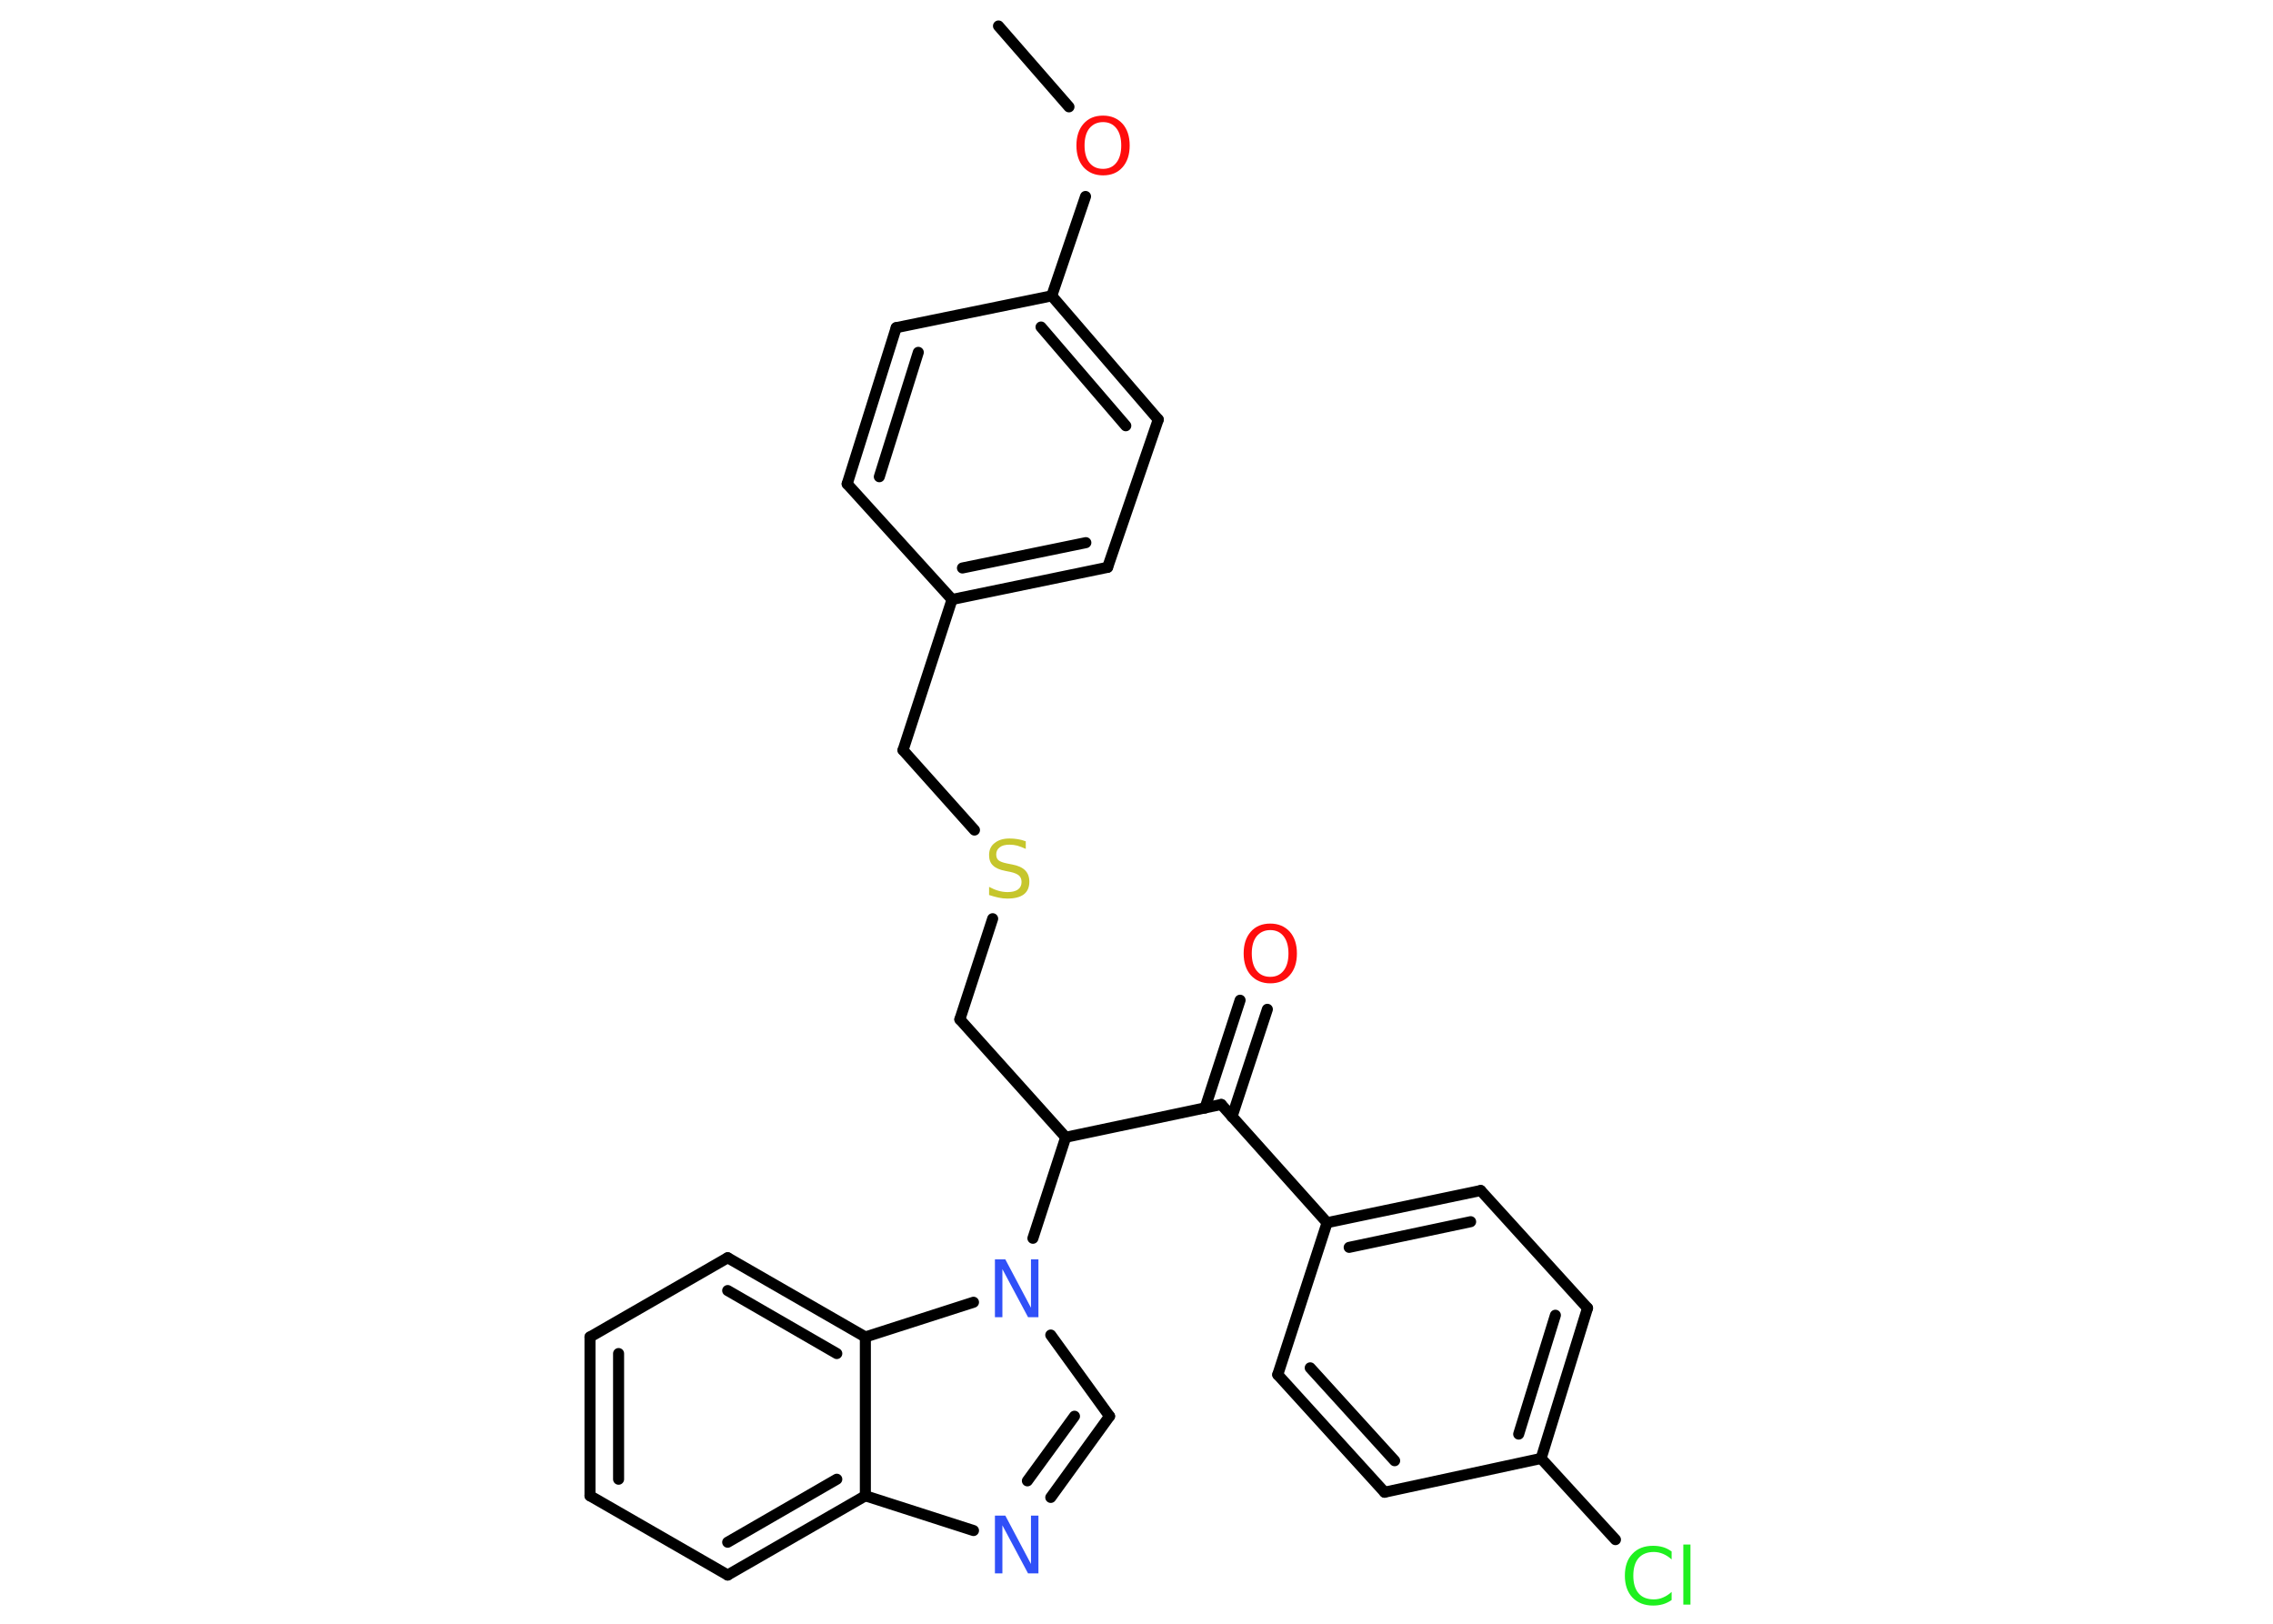 <?xml version='1.0' encoding='UTF-8'?>
<!DOCTYPE svg PUBLIC "-//W3C//DTD SVG 1.1//EN" "http://www.w3.org/Graphics/SVG/1.1/DTD/svg11.dtd">
<svg version='1.2' xmlns='http://www.w3.org/2000/svg' xmlns:xlink='http://www.w3.org/1999/xlink' width='70.0mm' height='50.0mm' viewBox='0 0 70.0 50.0'>
  <desc>Generated by the Chemistry Development Kit (http://github.com/cdk)</desc>
  <g stroke-linecap='round' stroke-linejoin='round' stroke='#000000' stroke-width='.34' fill='#FF0D0D'>
    <rect x='.0' y='.0' width='70.0' height='50.0' fill='#FFFFFF' stroke='none'/>
    <g id='mol1' class='mol'>
      <line id='mol1bnd1' class='bond' x1='30.75' y1='.8' x2='32.92' y2='3.29'/>
      <line id='mol1bnd2' class='bond' x1='33.43' y1='6.05' x2='32.39' y2='9.11'/>
      <g id='mol1bnd3' class='bond'>
        <line x1='35.67' y1='12.92' x2='32.39' y2='9.11'/>
        <line x1='34.67' y1='13.11' x2='32.06' y2='10.07'/>
      </g>
      <line id='mol1bnd4' class='bond' x1='35.67' y1='12.92' x2='34.11' y2='17.47'/>
      <g id='mol1bnd5' class='bond'>
        <line x1='29.32' y1='18.46' x2='34.11' y2='17.47'/>
        <line x1='29.64' y1='17.49' x2='33.44' y2='16.71'/>
      </g>
      <line id='mol1bnd6' class='bond' x1='29.32' y1='18.46' x2='27.81' y2='23.1'/>
      <line id='mol1bnd7' class='bond' x1='27.81' y1='23.1' x2='30.01' y2='25.56'/>
      <line id='mol1bnd8' class='bond' x1='30.57' y1='28.29' x2='29.56' y2='31.39'/>
      <line id='mol1bnd9' class='bond' x1='29.56' y1='31.39' x2='32.82' y2='35.02'/>
      <line id='mol1bnd10' class='bond' x1='32.82' y1='35.02' x2='37.61' y2='34.01'/>
      <g id='mol1bnd11' class='bond'>
        <line x1='37.11' y1='34.12' x2='38.19' y2='30.8'/>
        <line x1='37.94' y1='34.39' x2='39.03' y2='31.08'/>
      </g>
      <line id='mol1bnd12' class='bond' x1='37.61' y1='34.01' x2='40.87' y2='37.65'/>
      <g id='mol1bnd13' class='bond'>
        <line x1='45.6' y1='36.66' x2='40.87' y2='37.65'/>
        <line x1='45.29' y1='37.62' x2='41.55' y2='38.41'/>
      </g>
      <line id='mol1bnd14' class='bond' x1='45.6' y1='36.66' x2='48.89' y2='40.28'/>
      <g id='mol1bnd15' class='bond'>
        <line x1='47.46' y1='44.91' x2='48.89' y2='40.28'/>
        <line x1='46.77' y1='44.16' x2='47.9' y2='40.5'/>
      </g>
      <line id='mol1bnd16' class='bond' x1='47.46' y1='44.91' x2='49.75' y2='47.41'/>
      <line id='mol1bnd17' class='bond' x1='47.46' y1='44.91' x2='42.64' y2='45.95'/>
      <g id='mol1bnd18' class='bond'>
        <line x1='39.35' y1='42.33' x2='42.64' y2='45.95'/>
        <line x1='40.35' y1='42.12' x2='42.95' y2='44.98'/>
      </g>
      <line id='mol1bnd19' class='bond' x1='40.87' y1='37.65' x2='39.35' y2='42.33'/>
      <line id='mol1bnd20' class='bond' x1='32.82' y1='35.02' x2='31.81' y2='38.13'/>
      <line id='mol1bnd21' class='bond' x1='32.36' y1='41.11' x2='34.17' y2='43.61'/>
      <g id='mol1bnd22' class='bond'>
        <line x1='32.36' y1='46.11' x2='34.17' y2='43.61'/>
        <line x1='31.64' y1='45.6' x2='33.09' y2='43.61'/>
      </g>
      <line id='mol1bnd23' class='bond' x1='29.98' y1='47.13' x2='26.65' y2='46.06'/>
      <g id='mol1bnd24' class='bond'>
        <line x1='22.41' y1='48.5' x2='26.65' y2='46.06'/>
        <line x1='22.41' y1='47.49' x2='25.77' y2='45.55'/>
      </g>
      <line id='mol1bnd25' class='bond' x1='22.41' y1='48.5' x2='18.17' y2='46.06'/>
      <g id='mol1bnd26' class='bond'>
        <line x1='18.17' y1='41.17' x2='18.17' y2='46.06'/>
        <line x1='19.05' y1='41.68' x2='19.05' y2='45.55'/>
      </g>
      <line id='mol1bnd27' class='bond' x1='18.17' y1='41.17' x2='22.41' y2='38.73'/>
      <g id='mol1bnd28' class='bond'>
        <line x1='26.65' y1='41.17' x2='22.41' y2='38.73'/>
        <line x1='25.77' y1='41.68' x2='22.41' y2='39.74'/>
      </g>
      <line id='mol1bnd29' class='bond' x1='26.65' y1='46.06' x2='26.65' y2='41.17'/>
      <line id='mol1bnd30' class='bond' x1='29.98' y1='40.1' x2='26.65' y2='41.17'/>
      <line id='mol1bnd31' class='bond' x1='29.32' y1='18.46' x2='26.09' y2='14.9'/>
      <g id='mol1bnd32' class='bond'>
        <line x1='27.6' y1='10.09' x2='26.09' y2='14.9'/>
        <line x1='28.28' y1='10.85' x2='27.08' y2='14.68'/>
      </g>
      <line id='mol1bnd33' class='bond' x1='32.39' y1='9.11' x2='27.6' y2='10.09'/>
      <path id='mol1atm2' class='atom' d='M33.97 3.76q-.26 .0 -.42 .19q-.15 .19 -.15 .53q.0 .34 .15 .53q.15 .19 .42 .19q.26 .0 .41 -.19q.15 -.19 .15 -.53q.0 -.34 -.15 -.53q-.15 -.19 -.41 -.19zM33.97 3.56q.37 .0 .6 .25q.22 .25 .22 .67q.0 .42 -.22 .67q-.22 .25 -.6 .25q-.37 .0 -.6 -.25q-.22 -.25 -.22 -.67q.0 -.42 .22 -.67q.22 -.25 .6 -.25z' stroke='none'/>
      <path id='mol1atm8' class='atom' d='M31.59 25.91v.23q-.13 -.06 -.26 -.1q-.12 -.03 -.24 -.03q-.2 .0 -.3 .08q-.11 .08 -.11 .22q.0 .12 .07 .18q.07 .06 .27 .1l.15 .03q.27 .05 .4 .18q.13 .13 .13 .35q.0 .26 -.17 .39q-.17 .13 -.51 .13q-.13 .0 -.27 -.03q-.14 -.03 -.29 -.08v-.25q.15 .08 .29 .12q.14 .04 .28 .04q.21 .0 .32 -.08q.11 -.08 .11 -.23q.0 -.13 -.08 -.2q-.08 -.07 -.26 -.11l-.15 -.03q-.27 -.05 -.39 -.17q-.12 -.11 -.12 -.32q.0 -.24 .17 -.37q.17 -.14 .46 -.14q.12 .0 .25 .02q.13 .02 .26 .07z' stroke='none' fill='#C6C62C'/>
      <path id='mol1atm12' class='atom' d='M39.12 28.64q-.26 .0 -.42 .19q-.15 .19 -.15 .53q.0 .34 .15 .53q.15 .19 .42 .19q.26 .0 .41 -.19q.15 -.19 .15 -.53q.0 -.34 -.15 -.53q-.15 -.19 -.41 -.19zM39.12 28.44q.37 .0 .6 .25q.22 .25 .22 .67q.0 .42 -.22 .67q-.22 .25 -.6 .25q-.37 .0 -.6 -.25q-.22 -.25 -.22 -.67q.0 -.42 .22 -.67q.22 -.25 .6 -.25z' stroke='none'/>
      <path id='mol1atm17' class='atom' d='M51.48 47.77v.25q-.12 -.11 -.26 -.17q-.14 -.06 -.29 -.06q-.3 .0 -.47 .19q-.16 .19 -.16 .54q.0 .35 .16 .54q.16 .19 .47 .19q.16 .0 .29 -.06q.14 -.06 .26 -.17v.25q-.13 .09 -.27 .13q-.14 .04 -.3 .04q-.4 .0 -.64 -.25q-.23 -.25 -.23 -.67q.0 -.43 .23 -.67q.23 -.25 .64 -.25q.16 .0 .3 .04q.14 .04 .26 .13zM51.84 47.56h.22v1.85h-.22v-1.85z' stroke='none' fill='#1FF01F'/>
      <path id='mol1atm20' class='atom' d='M30.64 38.78h.32l.79 1.49v-1.49h.23v1.78h-.32l-.79 -1.48v1.48h-.23v-1.78z' stroke='none' fill='#3050F8'/>
      <path id='mol1atm22' class='atom' d='M30.64 46.67h.32l.79 1.49v-1.49h.23v1.78h-.32l-.79 -1.48v1.48h-.23v-1.78z' stroke='none' fill='#3050F8'/>
    </g>
  </g>
</svg>
